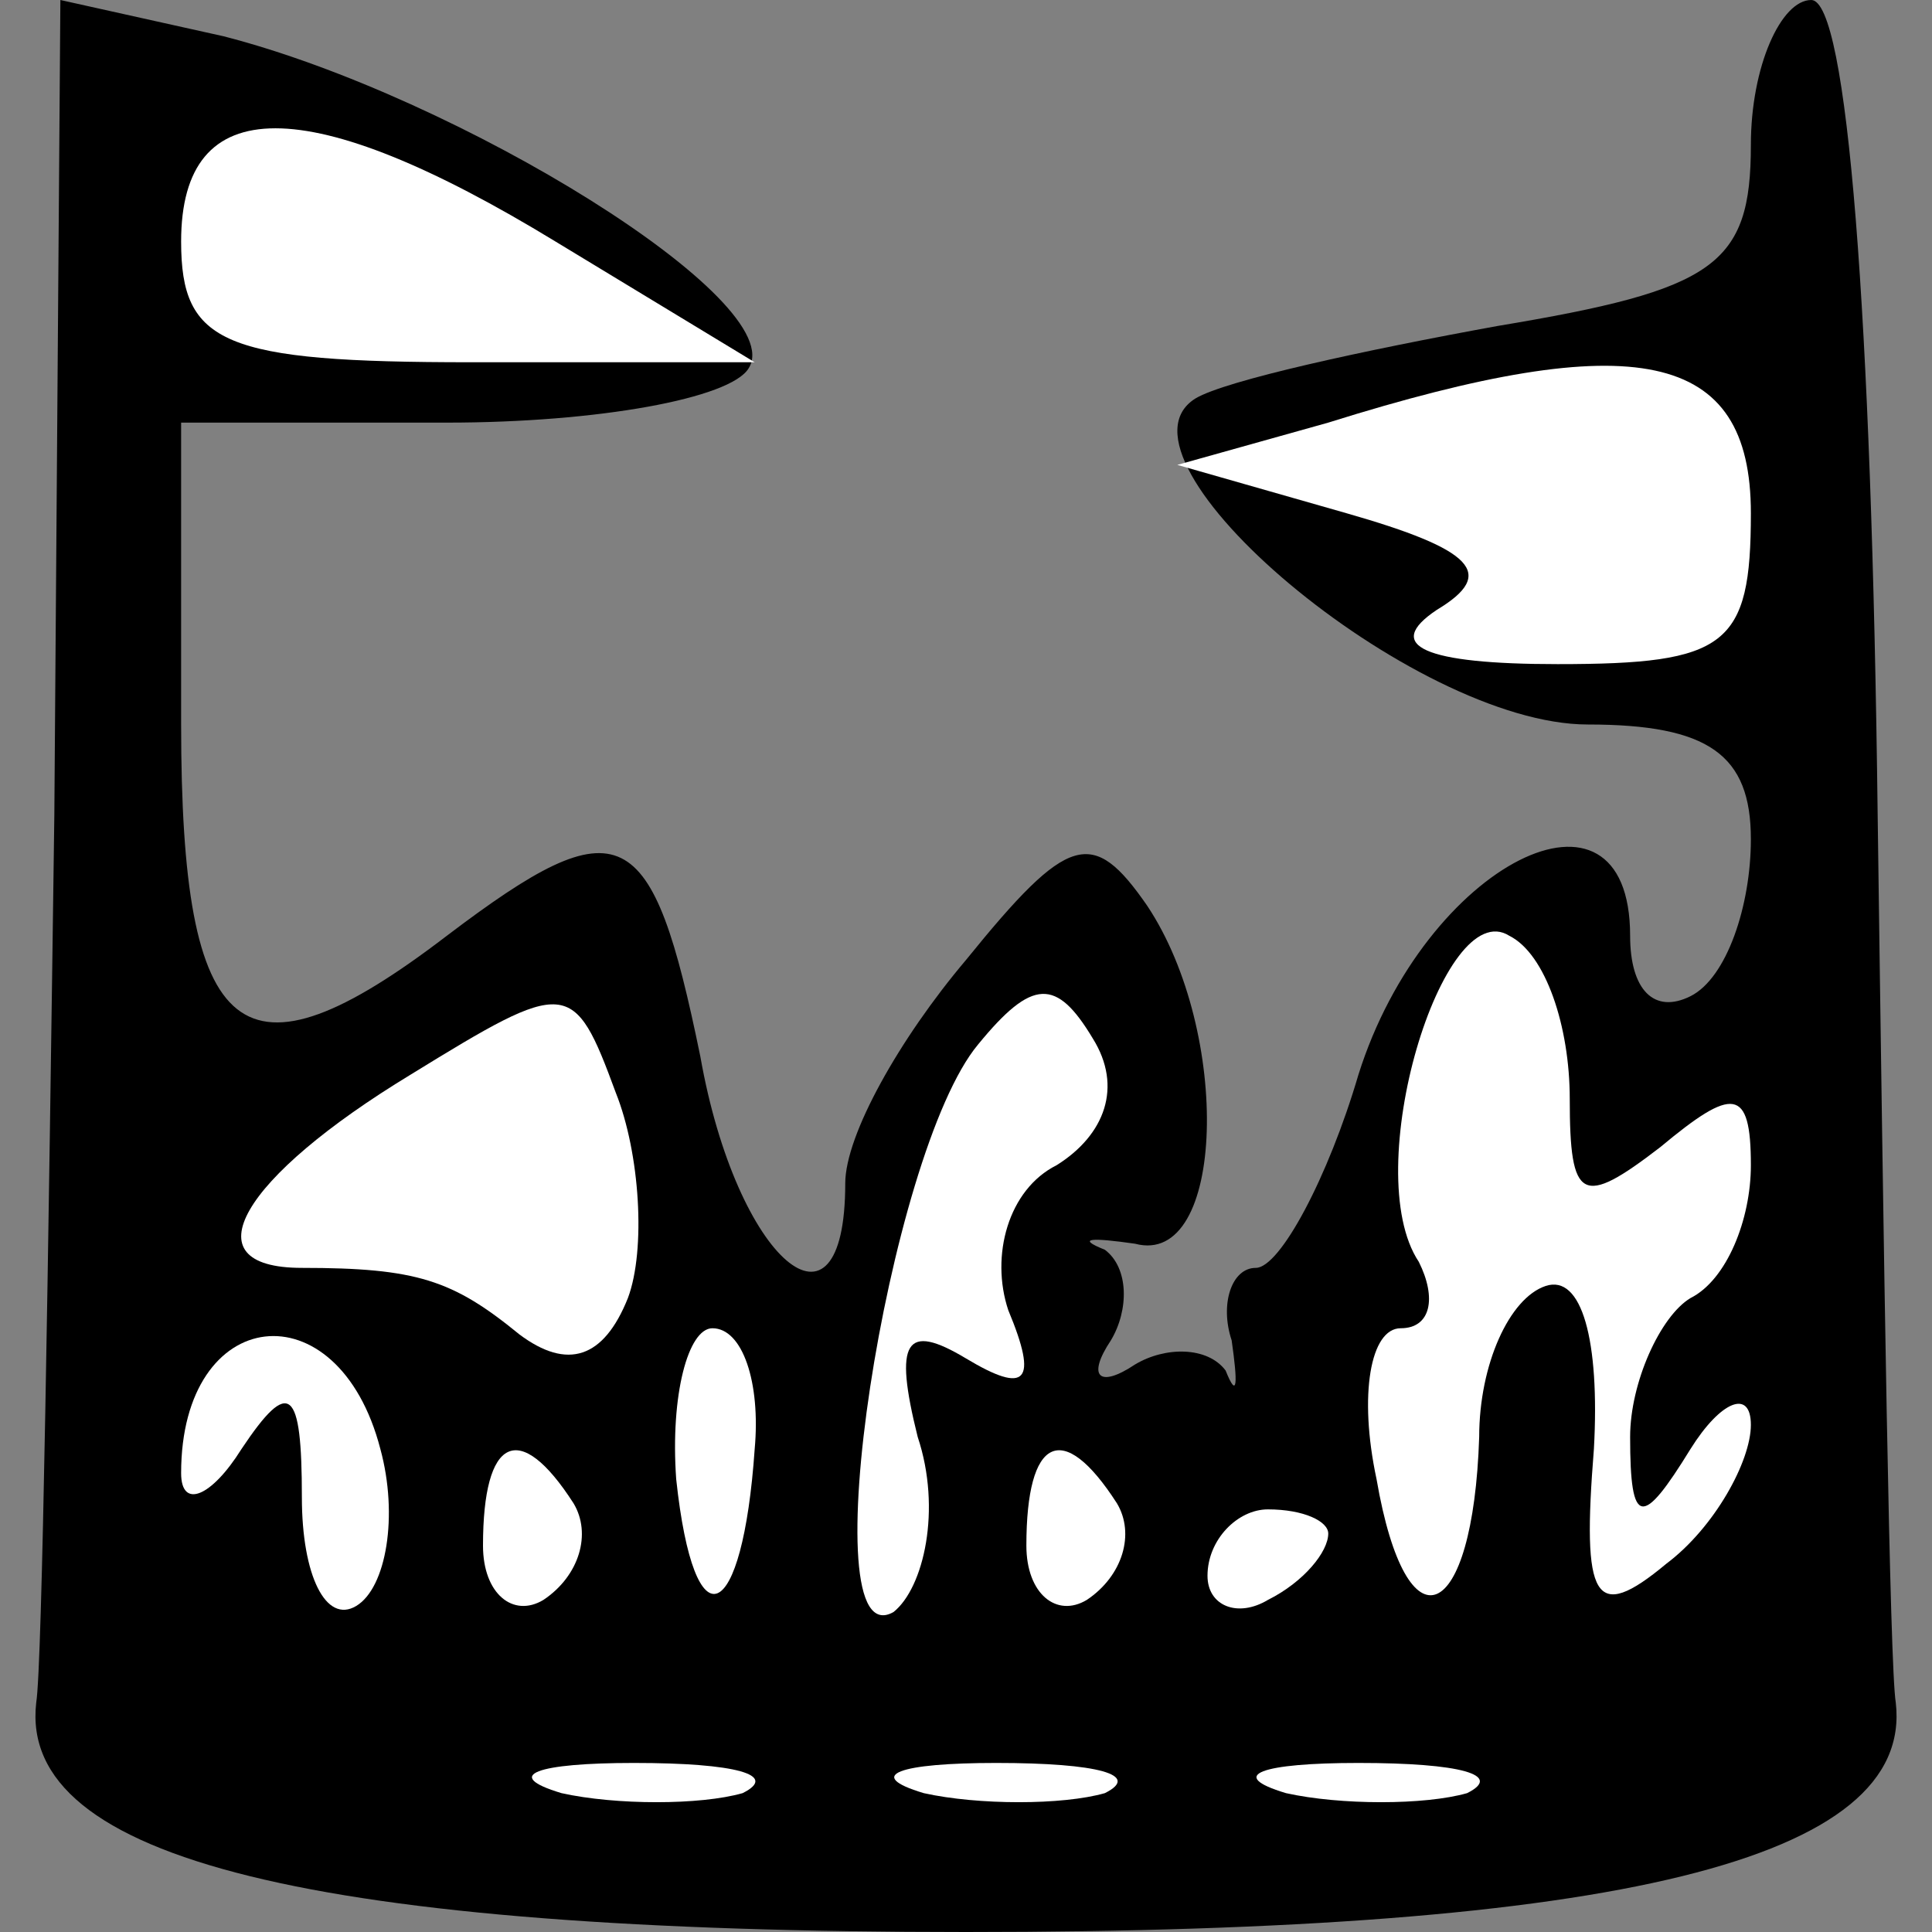 <?xml version="1.0" standalone="no"?>
<!DOCTYPE svg PUBLIC "-//W3C//DTD SVG 20010904//EN"
 "http://www.w3.org/TR/2001/REC-SVG-20010904/DTD/svg10.dtd">
<svg version="1.0" xmlns="http://www.w3.org/2000/svg"
 width="32pt" height="32pt" viewBox="0 0 32 32"
 preserveAspectRatio="xMidYMid meet">
<rect x="0" y="0" width="32" height="32" fill="#808080" stroke="none"/>
<g transform="translate(0,32) scale(0.1,-0.1)"
fill="#000000" stroke="none">
<path fill="#000000" stroke="none" d="M9 185 c-1 -74 -2 -141 -3 -147 -3 -26
46 -38 154 -38 108 0 157 12 154 38 -1 6 -2 73 -3 147 -1 83 -5 135 -11 135
-5 0 -10 -11 -10 -24 0 -20 -6 -24 -42 -30 -22 -4 -45 -9 -50 -12 -16 -10 36
-54 65 -54 20 0 27 -5 27 -19 0 -11 -4 -23 -10 -26 -6 -3 -10 1 -10 10 0 29
-34 12 -45 -23 -5 -17 -13 -32 -17 -32 -4 0 -6 -6 -4 -12 1 -7 1 -10 -1 -5 -3
4 -10 4 -15 1 -6 -4 -8 -2 -4 4 3 5 3 12 -1 15 -5 2 -2 2 5 1 15 -4 16 35 2
56 -9 13 -13 12 -30 -9 -11 -13 -20 -29 -20 -37 0 -28 -18 -13 -24 21 -8 39
-13 42 -42 20 -34 -26 -44 -18 -44 35 l0 50 44 0 c25 0 47 4 50 9 7 11 -48 45
-87 55 l-27 6 -1 -135z"/>
<path fill="#ffffff" stroke="none" d="M92 280 l33 -20 -47 0 c-41 0 -48 3
-48 20 0 25 21 25 62 0z"/>
<path fill="#ffffff" stroke="none" d="M290 235 c0 -22 -4 -25 -32 -25 -22 0
-29 3 -20 9 10 6 6 10 -15 16 l-28 8 25 7 c51 16 70 12 70 -15z"/>
<path fill="#ffffff" stroke="none" d="M260 138 c0 -17 2 -18 15 -8 12 10 15
10 15 -3 0 -9 -4 -19 -10 -22 -5 -3 -10 -14 -10 -23 0 -15 2 -15 10 -2 5 8 10
10 10 4 0 -6 -6 -17 -14 -23 -12 -10 -14 -6 -12 19 1 18 -2 29 -8 27 -6 -2
-11 -13 -11 -25 -1 -31 -12 -36 -17 -7 -3 14 -1 25 4 25 5 0 6 5 3 11 -10 15
4 61 15 54 6 -3 10 -15 10 -27z"/>
<path fill="#ffffff" stroke="none" d="M104 105 c-4 -10 -10 -12 -18 -6 -11 9
-17 11 -36 11 -19 0 -10 15 18 32 26 16 27 16 34 -3 4 -10 5 -26 2 -34z"/>
<path fill="#ffffff" stroke="none" d="M175 127 c-8 -4 -11 -15 -8 -24 5 -12
3 -14 -7 -8 -10 6 -12 3 -8 -13 4 -12 1 -25 -4 -29 -14 -8 -1 76 14 94 9 11
13 11 19 1 5 -8 2 -16 -6 -21z"/>
<path fill="#ffffff" stroke="none" d="M63 80 c3 -11 1 -23 -4 -26 -5 -3 -9 5
-9 18 0 18 -2 20 -10 8 -5 -8 -10 -10 -10 -4 0 28 26 31 33 4z"/>
<path fill="#ffffff" stroke="none" d="M125 80 c-2 -29 -10 -33 -13 -5 -1 14
2 25 6 25 5 0 8 -9 7 -20z"/>
<path fill="#ffffff" stroke="none" d="M95 71 c3 -5 1 -12 -5 -16 -5 -3 -10 1
-10 9 0 18 6 21 15 7z"/>
<path fill="#ffffff" stroke="none" d="M185 71 c3 -5 1 -12 -5 -16 -5 -3 -10
1 -10 9 0 18 6 21 15 7z"/>
<path fill="#ffffff" stroke="none" d="M220 66 c0 -3 -4 -8 -10 -11 -5 -3 -10
-1 -10 4 0 6 5 11 10 11 6 0 10 -2 10 -4z"/>
<path fill="#ffffff" stroke="none" d="M123 23 c-7 -2 -21 -2 -30 0 -10 3 -4
5 12 5 17 0 24 -2 18 -5z"/>
<path fill="#ffffff" stroke="none" d="M183 23 c-7 -2 -21 -2 -30 0 -10 3 -4
5 12 5 17 0 24 -2 18 -5z"/>
<path fill="#ffffff" stroke="none" d="M243 23 c-7 -2 -21 -2 -30 0 -10 3 -4
5 12 5 17 0 24 -2 18 -5z"/>
</g>
</svg>
